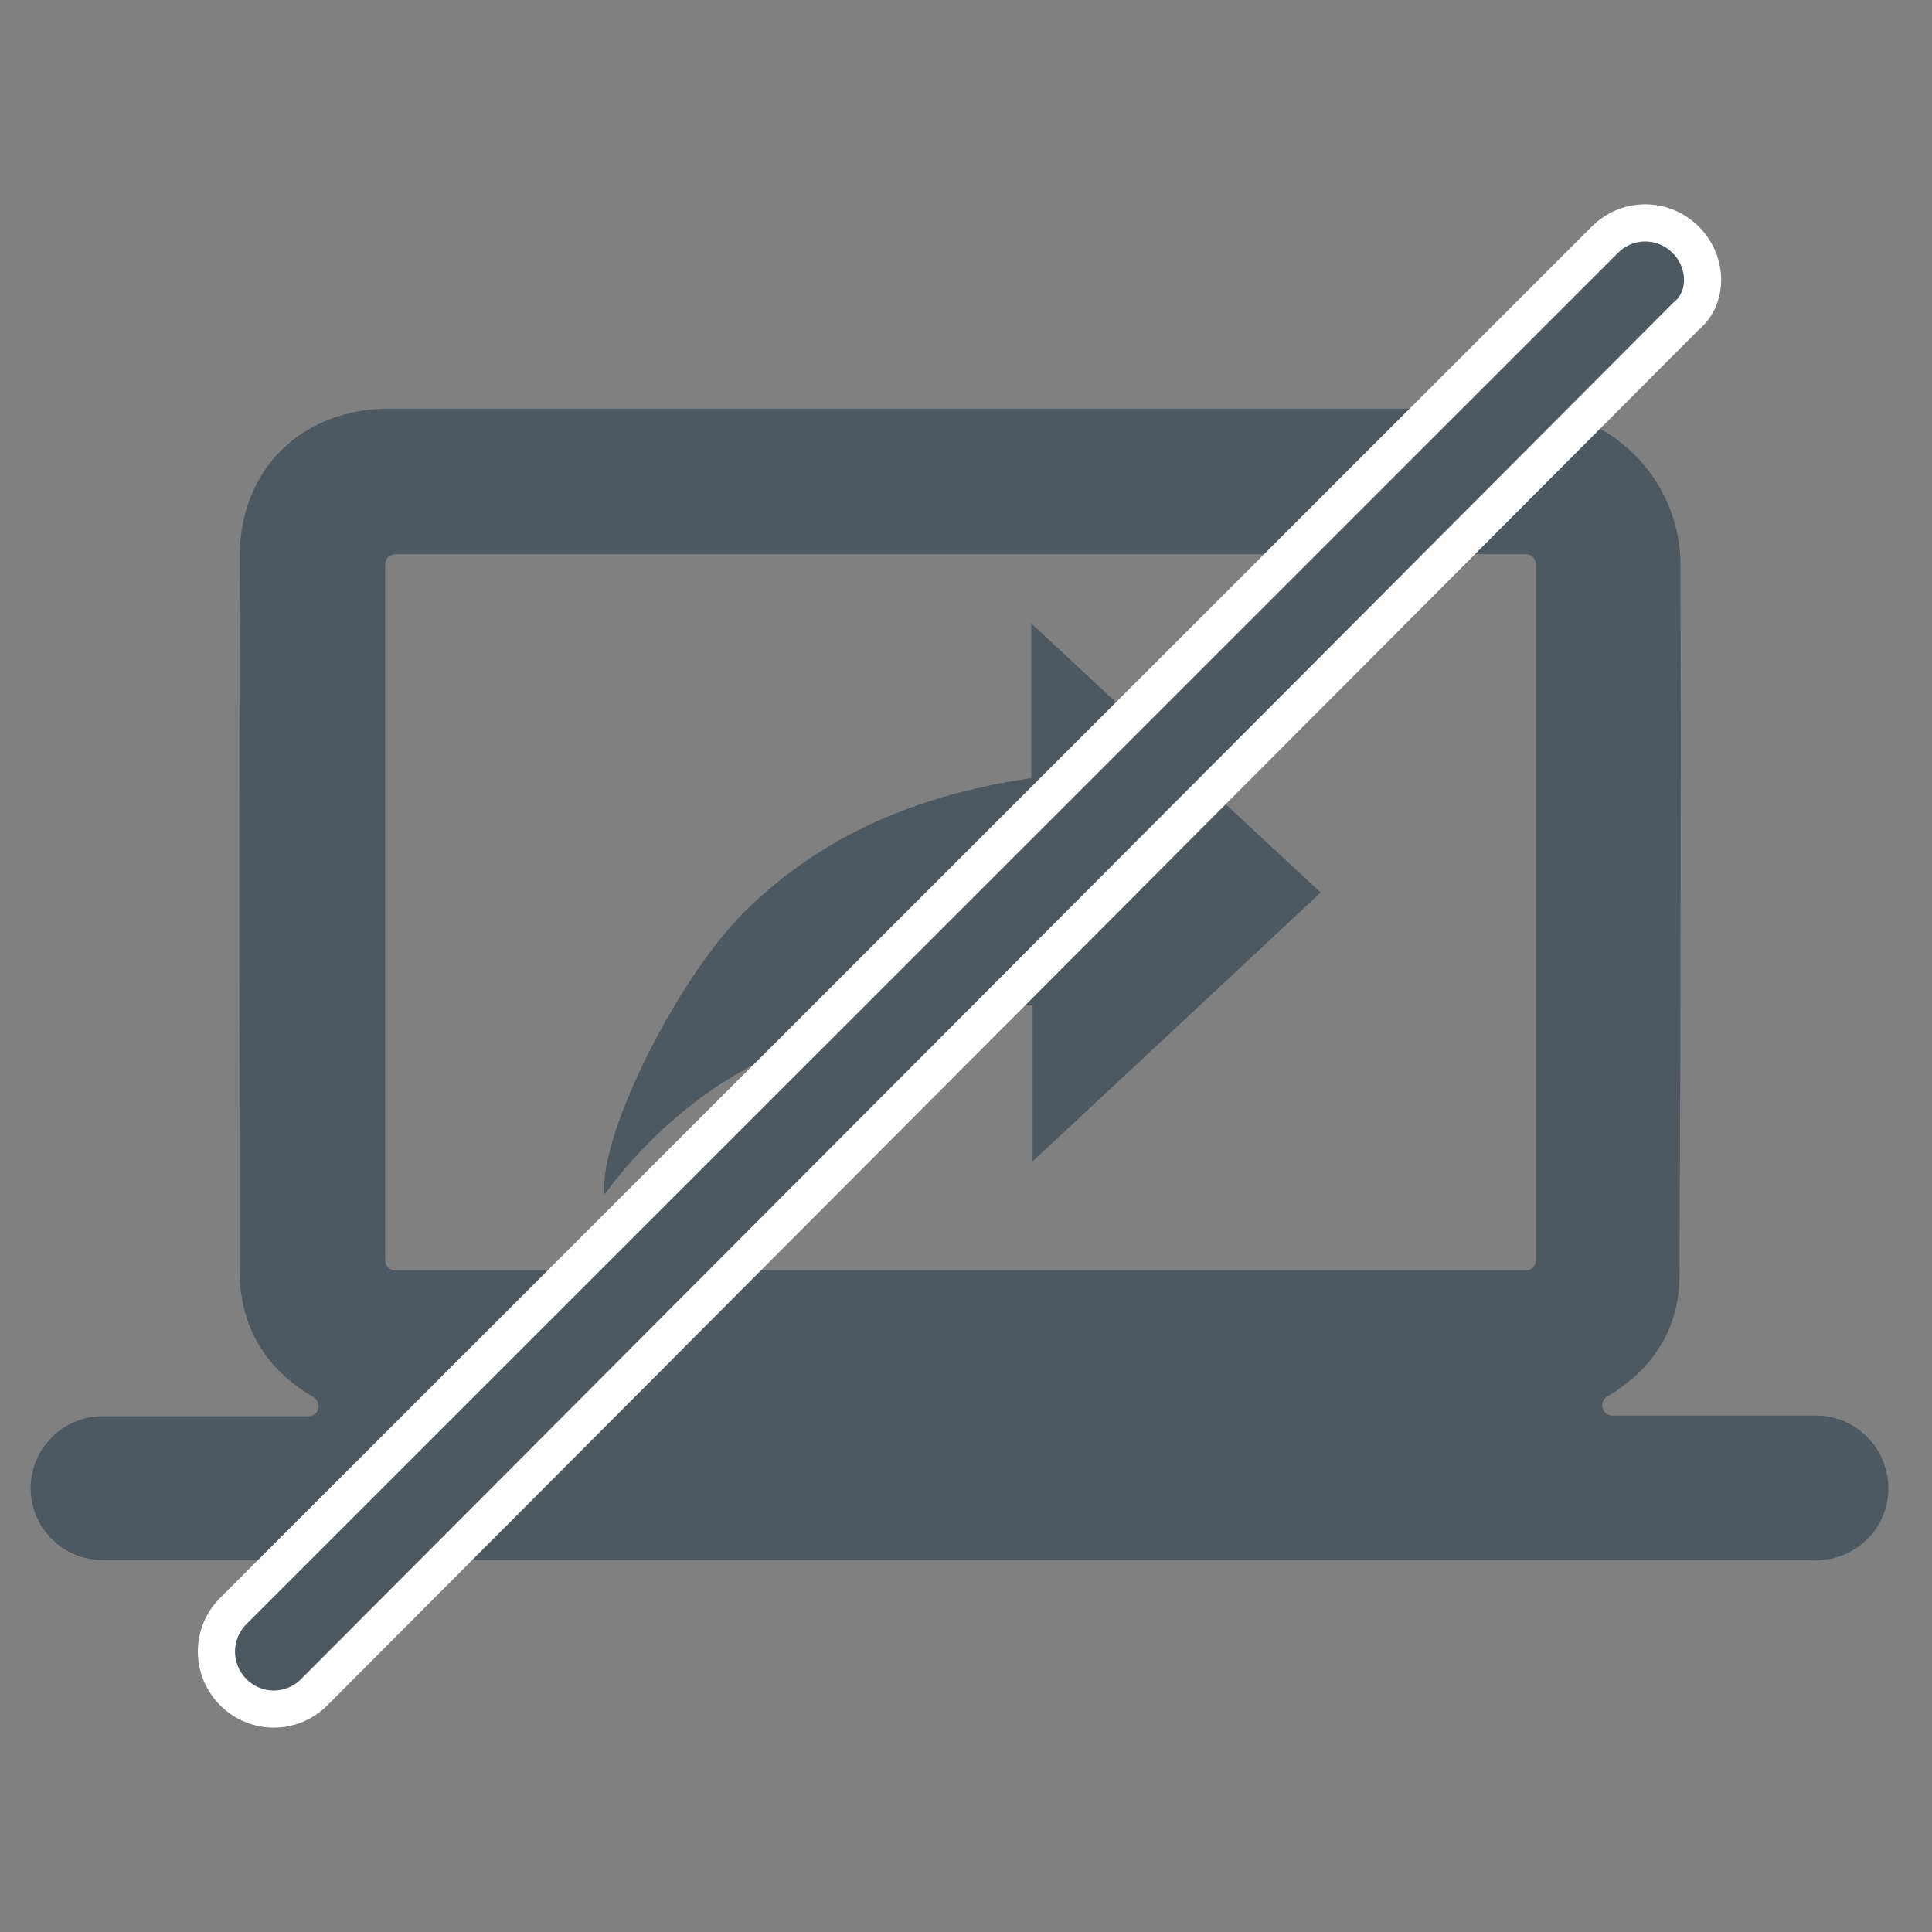 <svg width="52" height="52" viewBox="0 0 52 52" fill="none" xmlns="http://www.w3.org/2000/svg">
<rect x="0" y="0" width="52" height="52" fill="#808080" stroke="none"/>
<path d="M27.757 20.943C24.787 21.379 22.163 22.433 20.04 24.541C18.209 26.359 16.113 30.567 16.268 32.148C19.147 28.295 23.146 27.023 27.793 27.041C27.793 28.45 27.793 29.804 27.793 31.258C30.417 28.813 32.959 26.441 35.546 24.023C32.95 21.615 30.408 19.243 27.757 16.78C27.757 18.271 27.757 19.607 27.757 20.943Z" fill="#4E5861"/>
<path d="M48.885 38.101H48.848H45.441H43.4C43.117 38.101 43.017 37.728 43.263 37.583C44.502 36.856 45.195 35.747 45.204 34.348C45.231 27.968 45.249 21.597 45.231 15.217C45.231 12.89 43.336 11.009 41.004 11C30.827 11 20.659 11 10.483 11C8.141 11 6.465 12.609 6.456 14.935C6.428 21.342 6.447 27.75 6.447 34.157C6.447 35.675 7.112 36.829 8.424 37.592C8.424 37.592 8.433 37.592 8.433 37.601C8.679 37.747 8.588 38.119 8.296 38.119H6.201H3.212H2.757C1.691 38.119 0.825 38.992 0.825 40.055C0.825 41.118 1.691 41.991 2.766 41.991H3.221C18.309 41.991 33.405 41.991 48.493 41.991C48.611 41.991 48.73 41.991 48.839 42C48.866 42 48.894 42 48.921 41.991C49.978 41.973 50.825 41.118 50.825 40.064V40.046C50.816 38.974 49.951 38.101 48.885 38.101ZM41.341 33.92C41.341 34.075 41.213 34.193 41.068 34.193H10.637C10.483 34.193 10.364 34.066 10.364 33.92V15.19C10.364 15.035 10.492 14.917 10.637 14.917H41.068C41.222 14.917 41.341 15.044 41.341 15.19V33.92Z" fill="#4E5861"/>
<path d="M45.371 8.519L8.458 45.545C7.852 46.152 6.884 46.152 6.279 45.545C5.674 44.938 5.674 43.967 6.279 43.36L43.193 6.455C43.798 5.848 44.766 5.848 45.371 6.455C45.977 7.062 45.977 8.033 45.371 8.519Z" fill="#4E5861" stroke="white" stroke-miterlimit="10"/>
</svg>
